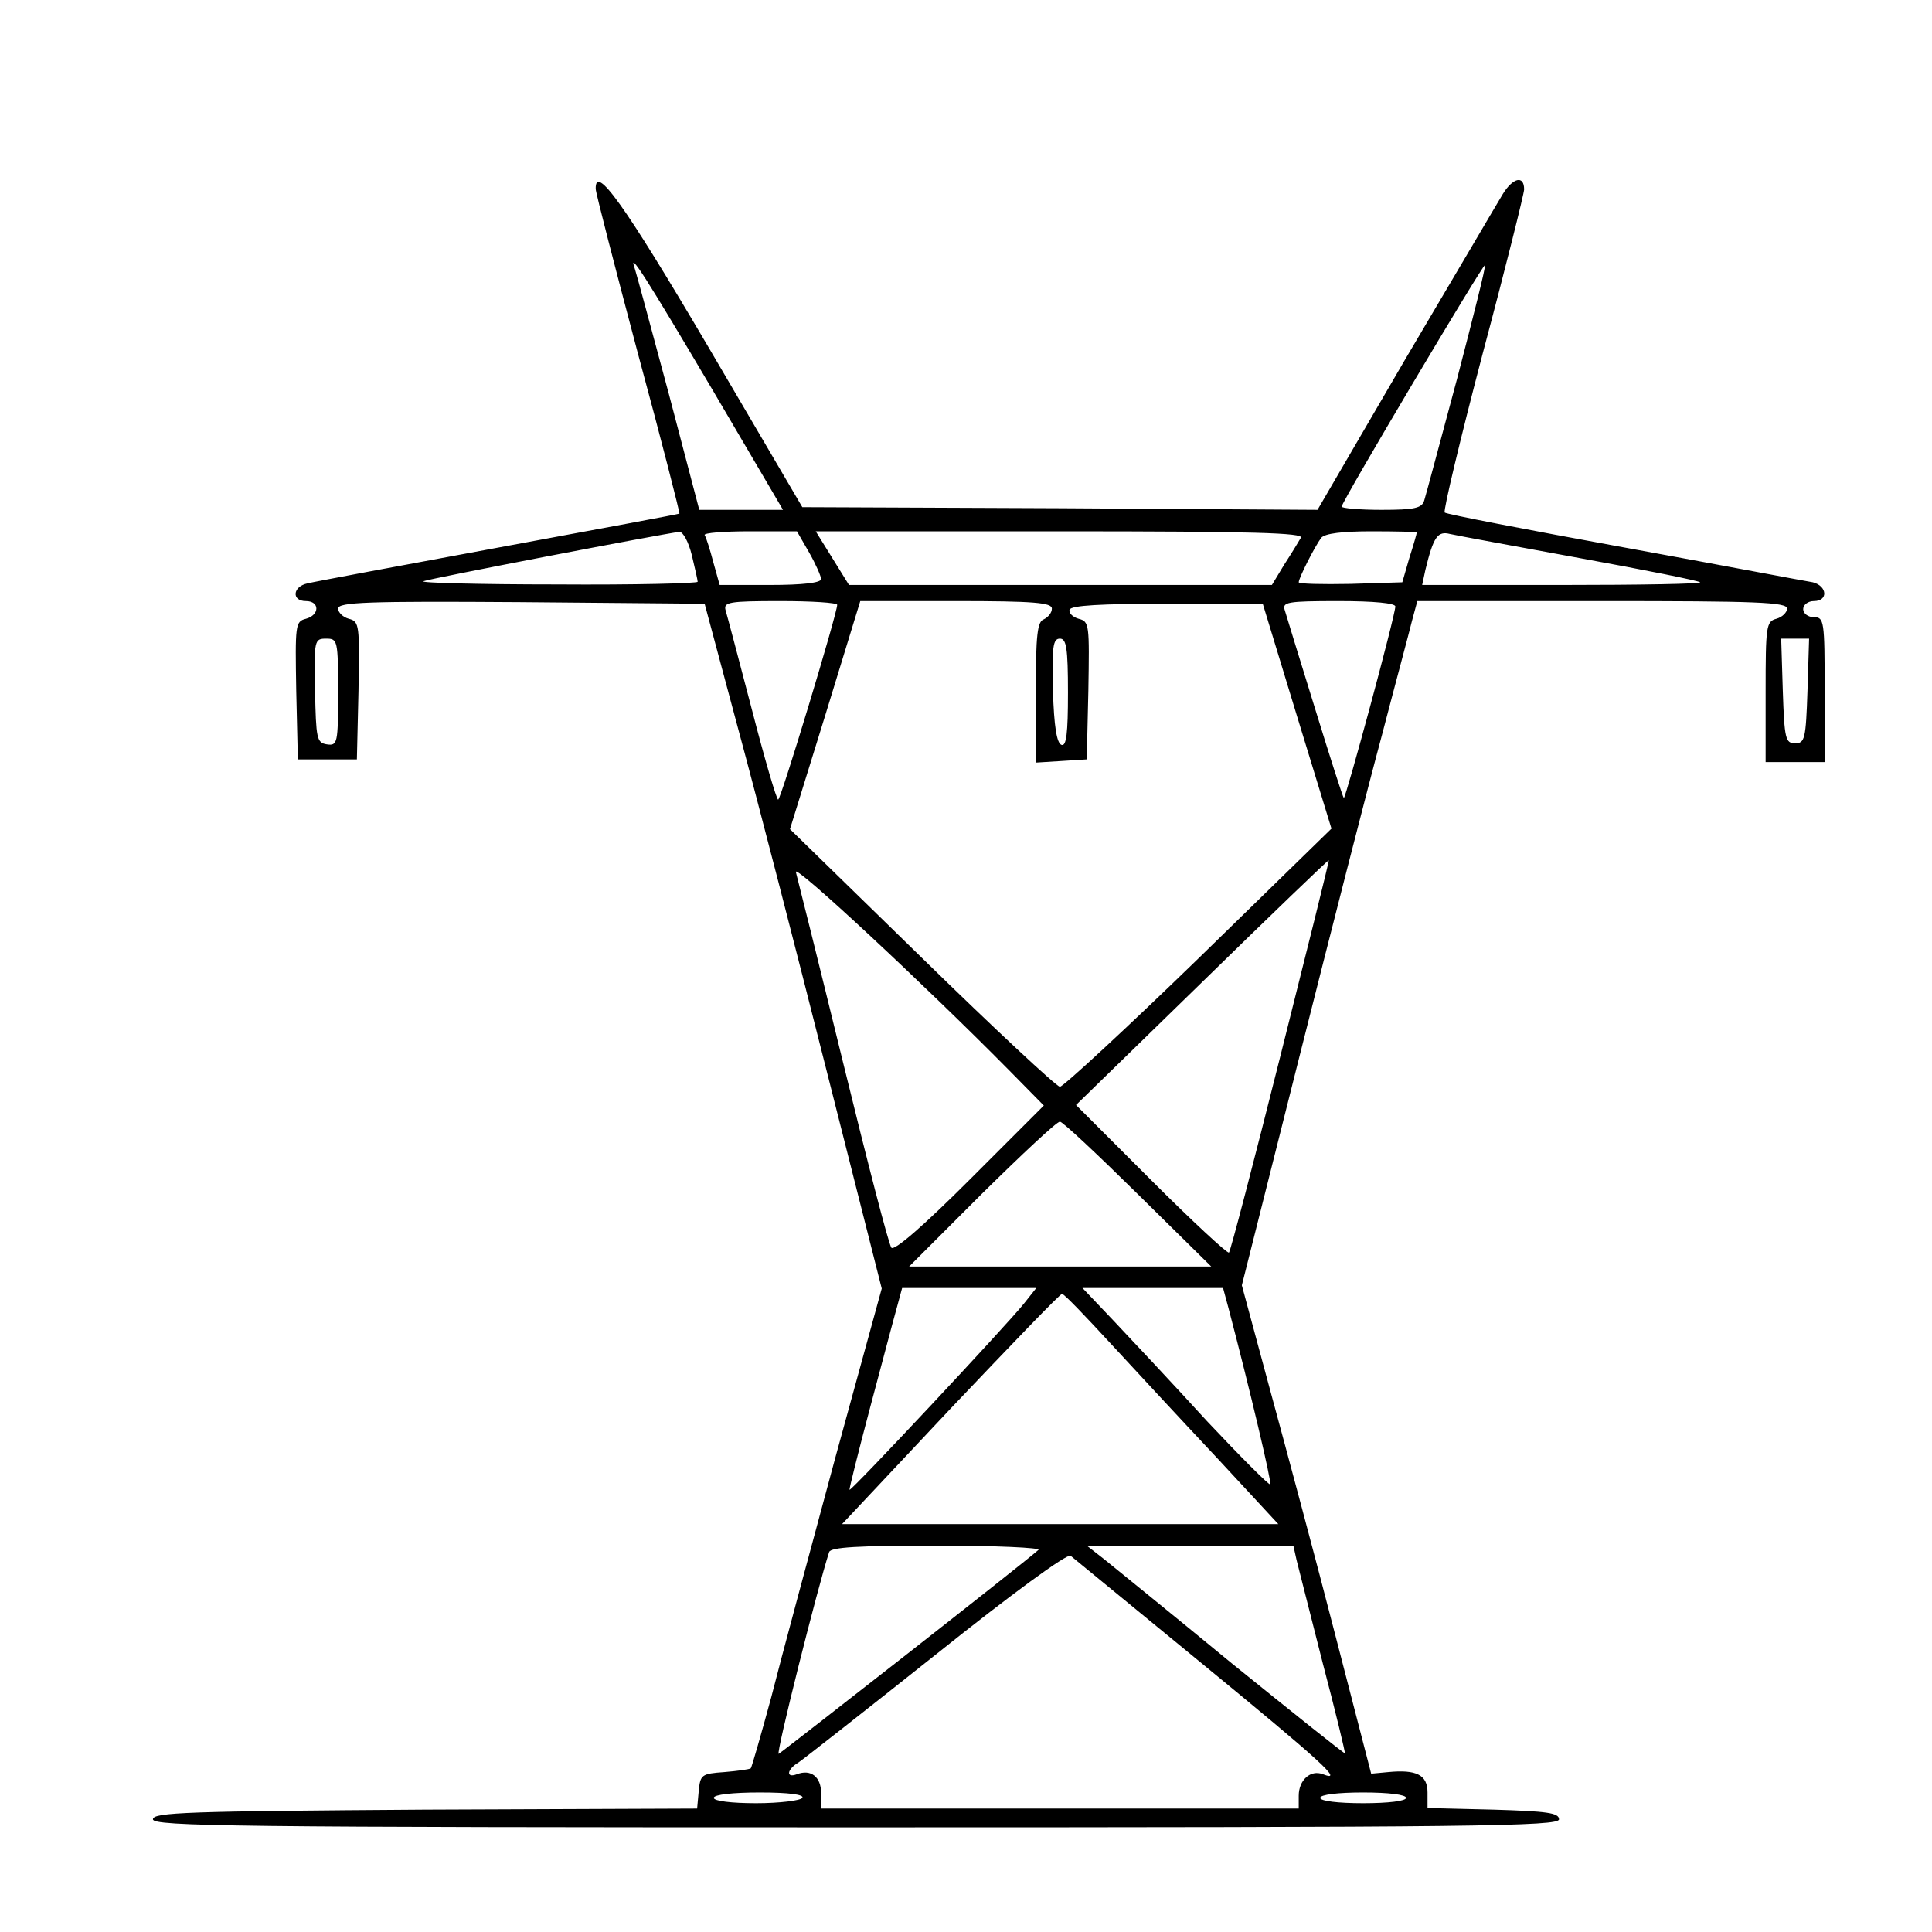 <?xml version="1.0" standalone="no"?>
<!DOCTYPE svg PUBLIC "-//W3C//DTD SVG 20010904//EN"
 "http://www.w3.org/TR/2001/REC-SVG-20010904/DTD/svg10.dtd">
<svg version="1.0" xmlns="http://www.w3.org/2000/svg"
 width="360pt" height="360pt" viewBox="0 0 360 360"
 preserveAspectRatio="xMidYMid meet">

<g transform="translate(0,360) scale(0.1,-0.1)"
fill="#000000" stroke="none">
<path d="M2800 3238 c-11 -18 -93 -158 -183 -310 l-162 -278 -480 3 -480 2
-176 300 c-156 265 -210 340 -209 293 0 -7 36 -146 79 -308 44 -162 78 -296
77 -297 -1 -1 -152 -29 -336 -63 -184 -34 -345 -64 -357 -67 -28 -6 -30 -33
-3 -33 26 0 26 -26 0 -33 -20 -5 -20 -12 -18 -134 l3 -128 55 0 55 0 3 128 c2
122 2 129 -18 134 -11 3 -20 12 -20 19 0 12 55 14 341 12 l342 -3 63 -235 c35
-129 109 -416 165 -638 l102 -403 -87 -317 c-47 -174 -101 -374 -119 -445 -19
-70 -36 -129 -38 -132 -3 -2 -25 -5 -49 -7 -43 -3 -45 -5 -48 -35 l-3 -33
-507 -2 c-443 -3 -507 -5 -507 -18 0 -13 152 -15 1310 -15 1158 0 1310 2 1310
15 0 12 -22 15 -122 18 l-123 3 0 29 c0 33 -21 43 -73 38 l-32 -3 -66 255
c-36 140 -91 345 -121 455 l-54 200 107 425 c59 234 128 504 154 600 25 96 51
192 56 213 l10 37 344 0 c287 0 345 -2 345 -14 0 -7 -9 -16 -20 -19 -19 -5
-20 -14 -20 -136 l0 -131 55 0 55 0 0 135 c0 128 -1 135 -20 135 -11 0 -20 7
-20 15 0 8 9 15 20 15 27 0 25 28 -2 35 -13 2 -171 32 -352 65 -181 33 -332
62 -334 65 -3 3 29 137 71 297 43 161 77 298 77 305 0 27 -21 22 -40 -9z
m-1472 -365 l131 -223 -78 0 -78 0 -57 217 c-32 119 -60 223 -63 232 -14 39
22 -18 145 -226z m1387 21 c-31 -115 -58 -217 -61 -226 -4 -15 -18 -18 -80
-18 -41 0 -74 3 -74 6 0 9 264 453 267 450 2 -2 -22 -97 -52 -212z m-1426
-328 c6 -25 11 -47 11 -50 0 -3 -118 -6 -262 -5 -145 0 -257 3 -249 6 12 5
444 88 477 92 7 0 17 -19 23 -43z m219 4 c12 -21 22 -44 22 -49 0 -7 -35 -11
-95 -11 l-94 0 -12 43 c-6 23 -13 45 -16 50 -2 4 35 7 84 7 l88 0 23 -40z
m916 28 c-4 -7 -18 -30 -31 -50 l-23 -38 -394 0 -394 0 -31 50 -31 50 456 0
c361 0 454 -3 448 -12z m216 10 c0 -2 -6 -23 -14 -48 l-13 -45 -97 -3 c-53 -1
-96 0 -96 3 0 8 30 67 42 83 7 8 39 12 94 12 46 0 84 -1 84 -2z m304 -48 c121
-22 221 -42 224 -45 3 -3 -113 -5 -257 -5 l-261 0 6 28 c15 62 23 73 46 67 13
-3 122 -23 242 -45z m-1384 -87 c0 -16 -105 -363 -110 -363 -3 0 -25 75 -49
168 -24 92 -46 175 -49 185 -4 15 6 17 102 17 58 0 106 -3 106 -7z m400 -7 c0
-8 -7 -16 -15 -20 -12 -4 -15 -29 -15 -136 l0 -131 48 3 47 3 3 128 c2 123 2
129 -18 134 -11 3 -19 11 -17 17 3 8 59 11 182 11 l178 0 64 -210 64 -209
-247 -241 c-136 -132 -253 -240 -259 -240 -6 0 -122 108 -257 240 l-246 240
66 213 65 212 178 0 c146 0 179 -3 179 -14z m640 4 c0 -17 -93 -360 -96 -357
-2 2 -26 77 -54 168 -28 90 -53 172 -56 182 -5 15 4 17 100 17 67 0 106 -4
106 -10z m-1970 -160 c0 -95 -1 -100 -21 -97 -19 3 -20 11 -22 100 -2 95 -1
97 21 97 21 0 22 -3 22 -100z m1360 -1 c0 -76 -3 -100 -12 -97 -9 3 -14 35
-16 101 -2 82 0 97 13 97 12 0 15 -17 15 -101z m1378 4 c-3 -90 -5 -98 -23
-98 -18 0 -20 8 -23 98 l-3 97 26 0 26 0 -3 -97z m-982 -680 c-50 -199 -93
-364 -96 -367 -3 -2 -68 58 -145 135 l-140 140 235 229 c129 126 235 228 236
227 1 -1 -40 -165 -90 -364z m-506 -27 l65 -66 -137 -137 c-86 -86 -141 -134
-147 -128 -5 6 -45 161 -90 345 -45 184 -85 344 -88 355 -5 18 242 -212 397
-369z m240 -231 l137 -135 -282 0 -281 0 135 135 c75 74 140 135 146 135 5 0
70 -61 145 -135z m-212 -204 c-31 -39 -322 -350 -325 -347 -1 1 16 69 38 152
22 82 44 166 50 187 l10 37 125 0 125 0 -23 -29z m381 -8 c40 -152 81 -326 78
-329 -2 -2 -55 51 -118 118 -62 68 -140 151 -173 186 l-59 62 131 0 131 0 10
-37z m-219 -67 c47 -51 136 -147 199 -214 l113 -122 -406 0 -407 0 202 215
c112 118 205 215 208 214 4 0 44 -42 91 -93z m-135 -384 c-29 -26 -478 -377
-484 -380 -6 -2 73 312 94 376 3 9 53 12 202 12 108 0 193 -4 188 -8z m481
-19 c4 -16 26 -102 49 -193 24 -91 42 -166 41 -167 -1 -1 -95 74 -210 167
-114 94 -222 181 -239 195 l-32 25 192 0 193 0 6 -27z m-176 -193 c223 -183
266 -222 225 -206 -23 9 -45 -11 -45 -40 l0 -24 -445 0 -445 0 0 29 c0 30 -19
45 -45 35 -21 -8 -19 9 3 22 9 6 125 97 257 202 140 112 244 188 250 183 5 -4
116 -95 245 -201z m-745 -250 c-3 -5 -42 -10 -86 -10 -46 0 -79 4 -79 10 0 6
35 10 86 10 54 0 83 -4 79 -10z m1125 0 c0 -6 -33 -10 -80 -10 -47 0 -80 4
-80 10 0 6 33 10 80 10 47 0 80 -4 80 -10z"/>
</g>
</svg>
